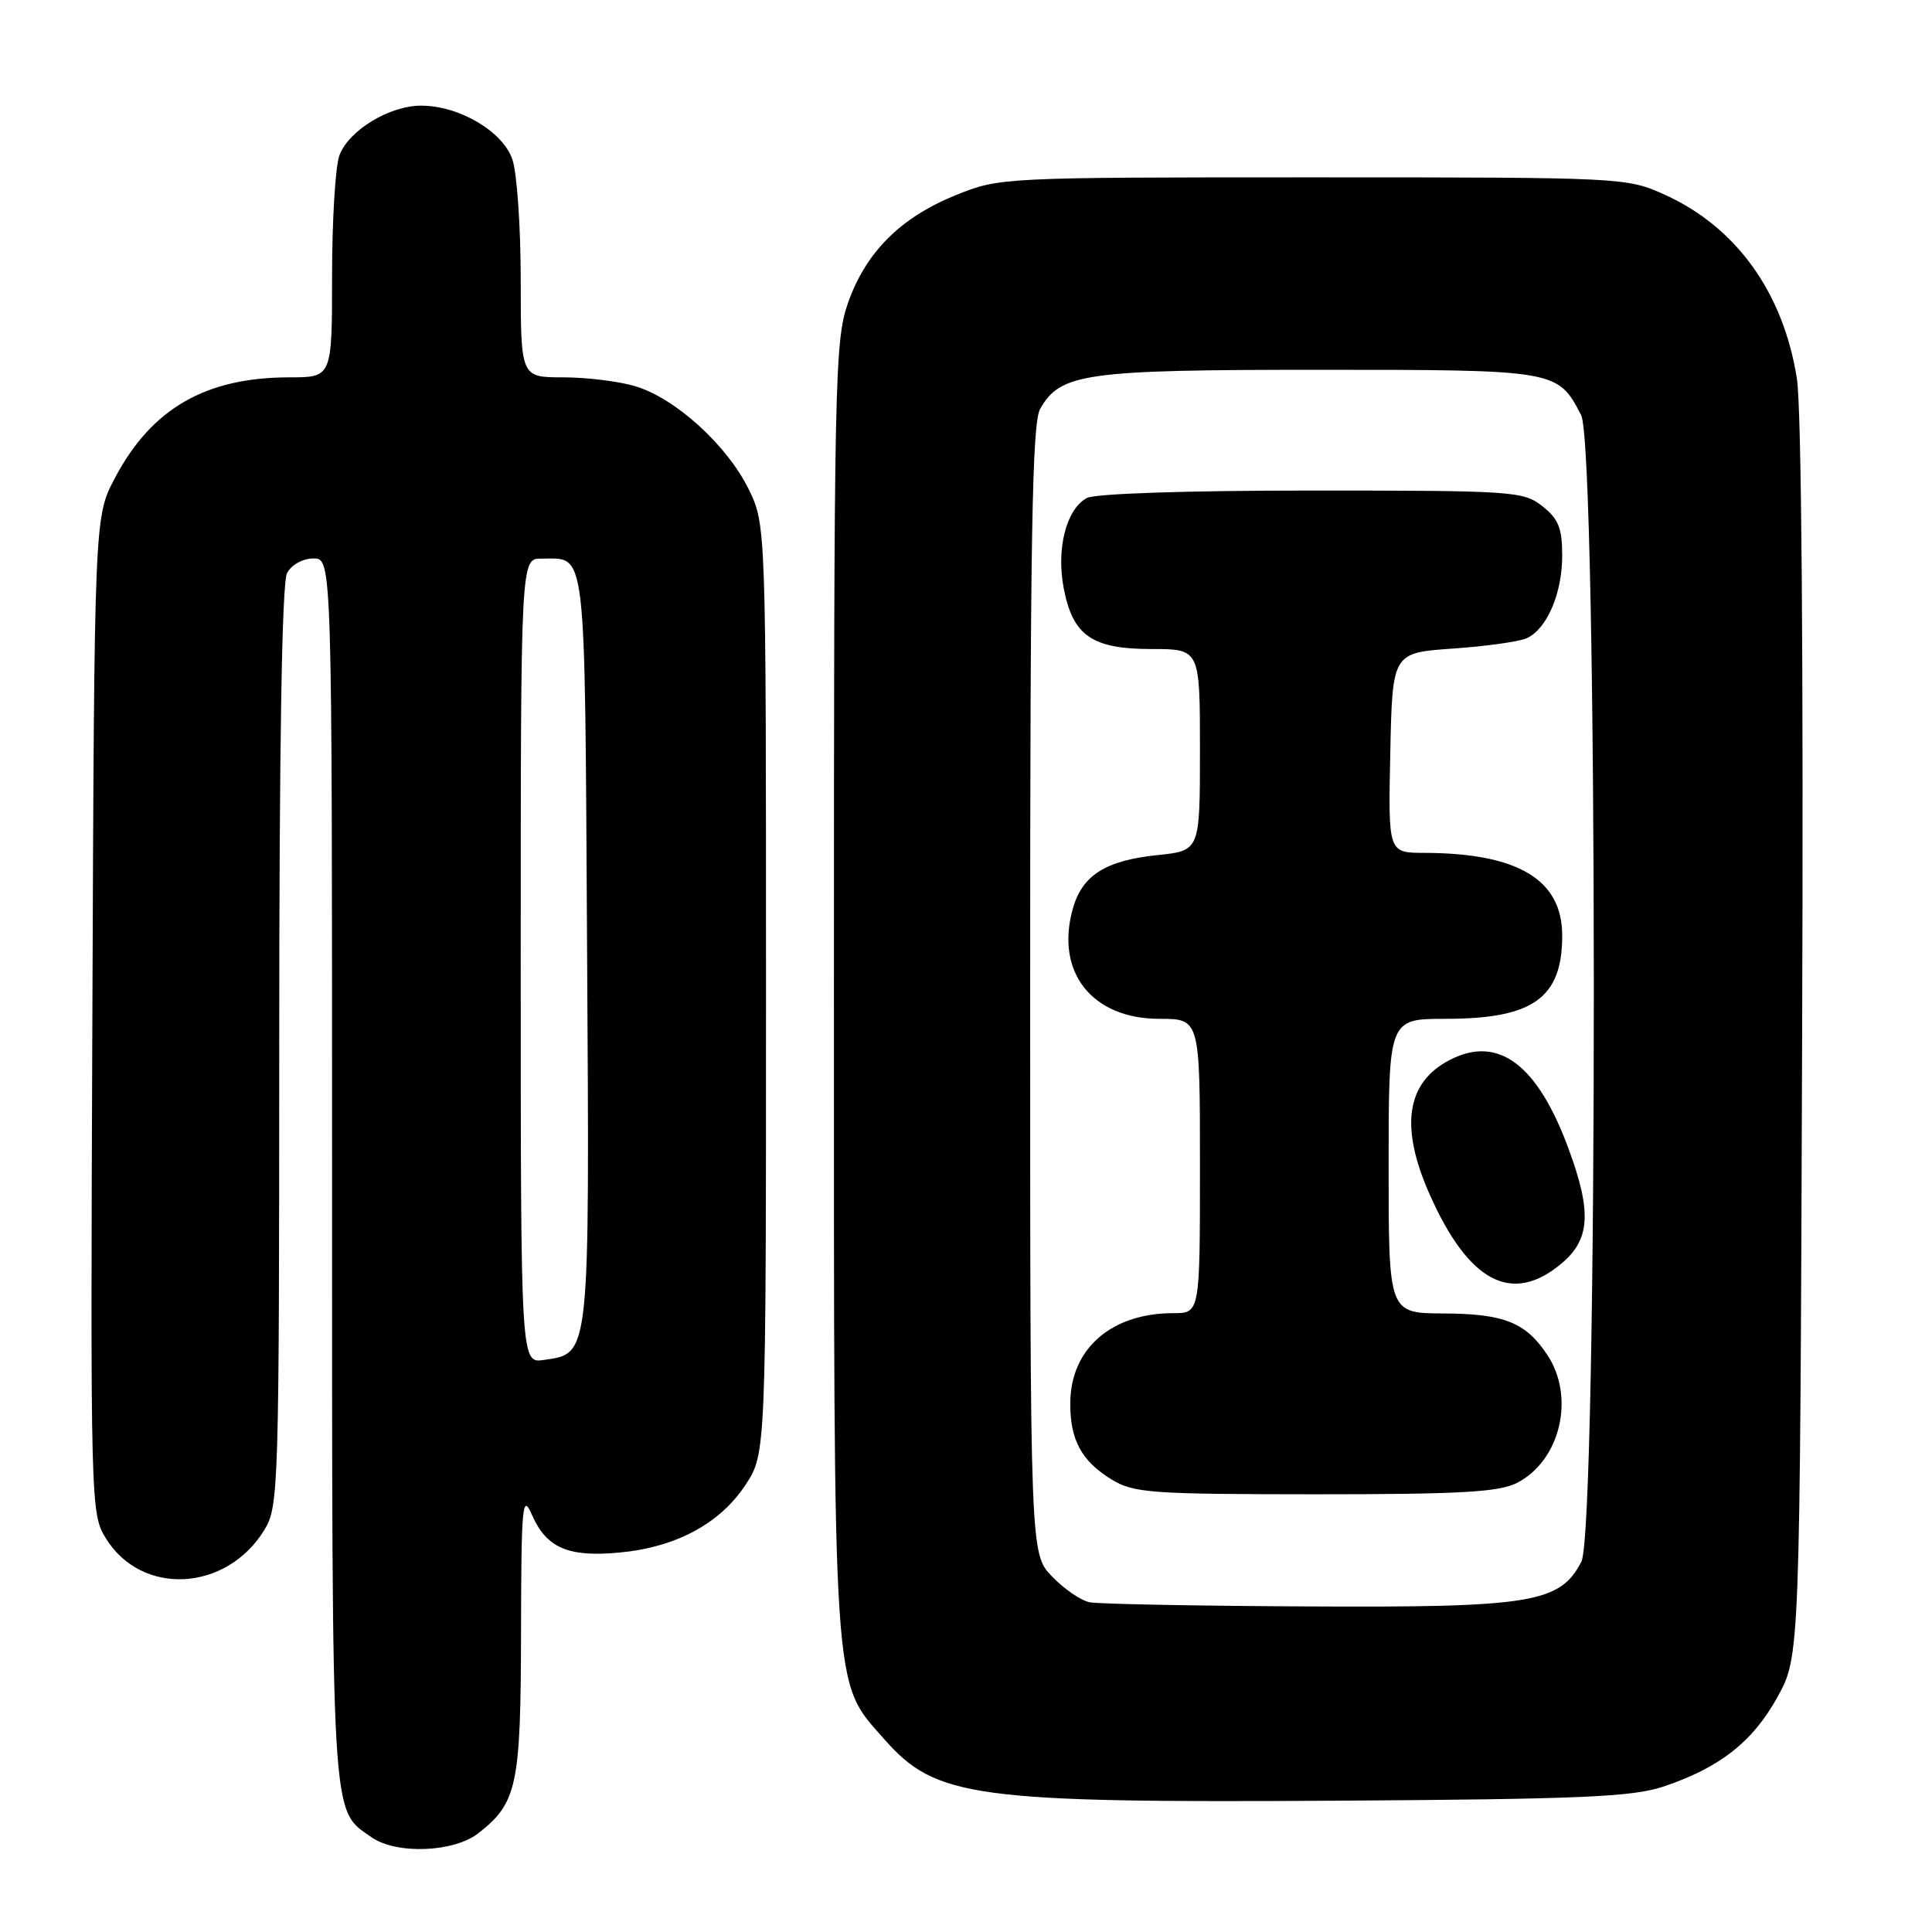 <?xml version="1.0" encoding="UTF-8" standalone="no"?>
<!DOCTYPE svg PUBLIC "-//W3C//DTD SVG 1.1//EN" "http://www.w3.org/Graphics/SVG/1.1/DTD/svg11.dtd" >
<svg xmlns="http://www.w3.org/2000/svg" xmlns:xlink="http://www.w3.org/1999/xlink" version="1.1" viewBox="0 0 256 256">
 <g >
 <path fill="currentColor"
d=" M 63.39 242.91 C 68.53 238.87 69.00 236.65 69.04 216.30 C 69.07 199.43 69.22 197.83 70.46 200.67 C 72.38 205.09 75.25 206.35 81.99 205.73 C 89.49 205.05 95.36 201.93 98.75 196.80 C 101.50 192.65 101.50 192.65 101.50 131.07 C 101.50 69.50 101.50 69.50 99.17 64.76 C 96.31 58.96 89.47 52.76 84.19 51.18 C 82.03 50.53 77.73 50.00 74.63 50.00 C 69.00 50.00 69.00 50.00 69.00 37.15 C 69.00 30.08 68.50 22.87 67.89 21.11 C 66.59 17.38 60.83 14.00 55.79 14.00 C 51.59 14.01 46.23 17.26 44.98 20.57 C 44.44 21.98 44.00 29.18 44.00 36.57 C 44.00 50.00 44.00 50.00 38.37 50.00 C 27.24 50.00 20.08 54.13 15.22 63.35 C 12.50 68.50 12.50 68.50 12.24 134.50 C 11.98 199.35 12.01 200.56 14.01 203.81 C 18.76 211.54 30.02 210.94 35.05 202.69 C 36.92 199.62 36.99 197.14 37.00 138.68 C 37.00 98.68 37.35 77.21 38.04 75.93 C 38.63 74.83 40.12 74.00 41.54 74.00 C 44.00 74.00 44.00 74.00 44.00 155.05 C 44.00 242.60 43.83 239.66 49.22 243.44 C 52.51 245.75 60.14 245.46 63.39 242.91 Z  M 220.35 236.75 C 227.83 234.26 232.23 230.82 235.51 224.89 C 238.50 219.50 238.50 219.50 238.79 138.03 C 238.98 87.52 238.71 54.14 238.10 50.19 C 236.32 38.80 230.08 30.10 220.61 25.81 C 215.53 23.52 215.23 23.50 174.00 23.50 C 132.78 23.50 132.46 23.52 126.69 25.84 C 119.31 28.82 114.71 33.43 112.35 40.18 C 110.60 45.20 110.50 50.33 110.50 131.00 C 110.50 225.99 110.27 222.62 117.16 230.44 C 124.01 238.23 128.99 238.90 177.50 238.60 C 209.32 238.40 216.29 238.10 220.35 236.75 Z  M 69.00 127.33 C 69.00 74.00 69.00 74.00 71.75 74.02 C 77.78 74.05 77.47 71.40 77.79 125.57 C 78.12 180.26 78.22 179.30 72.06 180.20 C 69.00 180.65 69.00 180.65 69.00 127.33 Z  M 144.39 212.31 C 143.23 212.08 140.98 210.54 139.39 208.88 C 136.50 205.87 136.50 205.87 136.50 131.18 C 136.50 70.86 136.76 56.05 137.83 54.17 C 140.52 49.45 143.74 49.00 174.75 49.00 C 206.27 49.00 206.41 49.02 209.51 55.01 C 211.73 59.30 211.76 202.64 209.54 206.93 C 206.71 212.40 202.97 213.02 173.23 212.86 C 158.53 212.79 145.55 212.54 144.39 212.31 Z  M 201.03 196.48 C 206.75 193.53 208.74 185.16 205.05 179.57 C 202.20 175.23 199.31 174.07 191.25 174.04 C 184.00 174.00 184.00 174.00 184.00 154.50 C 184.00 135.00 184.00 135.00 191.55 135.00 C 203.15 135.00 207.00 132.25 207.00 123.97 C 207.00 116.55 201.14 113.04 188.72 113.01 C 183.94 113.00 183.94 113.00 184.22 99.75 C 184.50 86.50 184.50 86.50 192.50 85.94 C 196.90 85.64 201.30 85.02 202.29 84.57 C 204.98 83.35 207.00 78.64 207.00 73.62 C 207.00 69.98 206.51 68.76 204.37 67.07 C 201.84 65.09 200.54 65.00 173.80 65.00 C 157.24 65.00 145.11 65.40 144.01 65.99 C 141.29 67.45 139.94 72.71 140.95 77.96 C 142.16 84.25 144.70 86.00 152.61 86.00 C 159.00 86.00 159.00 86.00 159.00 99.36 C 159.00 112.72 159.00 112.72 153.42 113.30 C 146.47 114.01 143.37 115.98 142.13 120.49 C 139.83 128.84 144.71 135.00 153.63 135.00 C 159.00 135.00 159.00 135.00 159.00 154.50 C 159.00 174.00 159.00 174.00 155.47 174.00 C 147.31 174.00 141.92 178.65 141.82 185.77 C 141.75 190.74 143.28 193.59 147.31 196.05 C 150.23 197.83 152.50 197.99 174.30 198.00 C 193.62 198.00 198.65 197.71 201.03 196.48 Z  M 206.92 167.41 C 210.70 164.24 210.93 160.60 207.87 152.29 C 203.74 141.03 198.53 137.12 192.10 140.45 C 186.35 143.42 185.46 149.26 189.40 158.18 C 194.59 169.92 200.34 172.95 206.92 167.41 Z "/>
</g>
</svg>